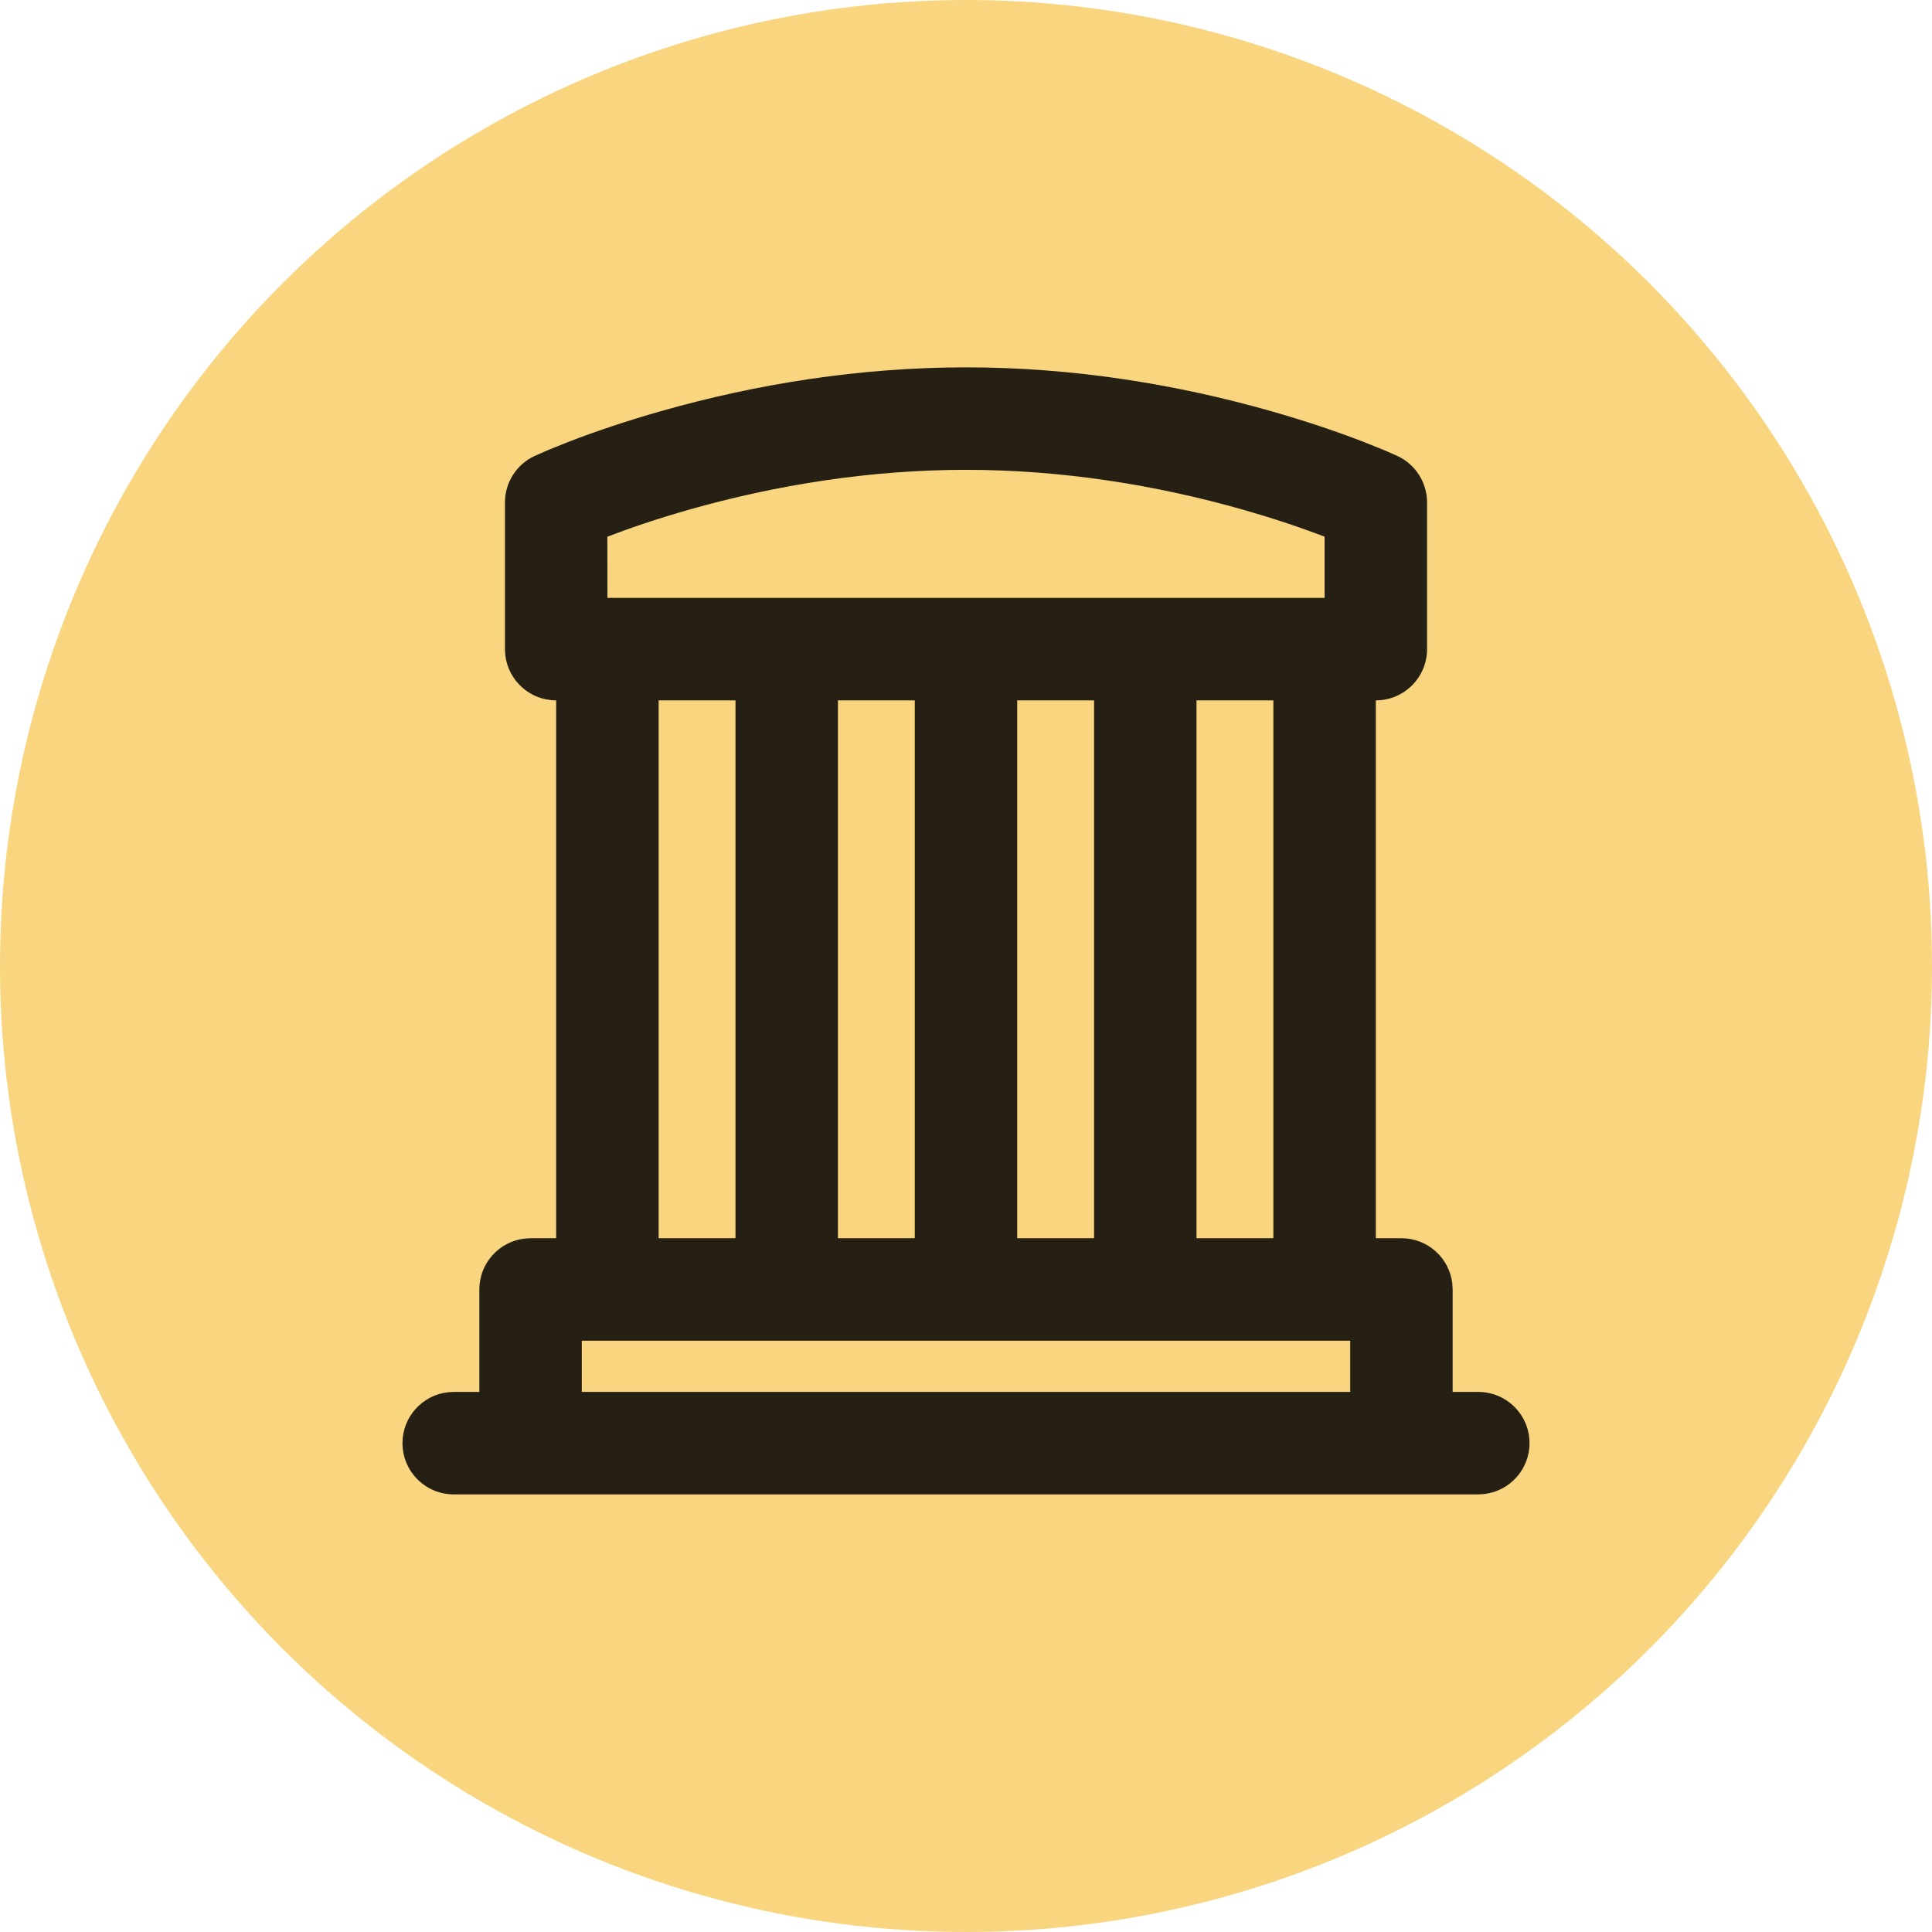 <svg width="55" height="55" viewBox="0 0 55 55" fill="none" xmlns="http://www.w3.org/2000/svg">
<g style="mix-blend-mode:darken">
<circle cx="27.5" cy="27.5" r="27.5" fill="#F8D57E"/>
</g>
<path d="M12.917 42.542C12.111 42.542 11.458 41.889 11.458 41.083C11.458 40.336 12.021 39.719 12.747 39.635L12.917 39.625H13.646V36.708C13.646 35.961 14.209 35.344 14.934 35.26L15.104 35.25H15.833V19.938C15.085 19.938 14.469 19.375 14.385 18.649L14.375 18.479V14.303C14.375 13.737 14.703 13.222 15.216 12.982L15.608 12.81L16.209 12.569C16.975 12.274 17.846 11.981 18.807 11.707C21.549 10.927 24.483 10.458 27.5 10.458C30.517 10.458 33.451 10.927 36.193 11.707C37.154 11.981 38.025 12.274 38.791 12.569L39.392 12.81L39.784 12.982C40.297 13.222 40.625 13.737 40.625 14.303V18.479C40.625 19.285 39.972 19.938 39.167 19.938V35.25H39.896C40.644 35.25 41.26 35.813 41.344 36.538L41.354 36.708V39.625H42.083C42.889 39.625 43.542 40.278 43.542 41.083C43.542 41.831 42.979 42.448 42.253 42.532L42.083 42.542H12.917ZM38.438 38.167H16.562V39.625H38.438V38.167ZM20.938 19.938H18.75V35.25H20.938V19.938ZM26.042 19.938H23.854V35.25H26.042V19.938ZM31.146 19.938H28.958V35.25H31.146V19.938ZM36.25 19.938H34.062V35.25H36.25V19.938ZM27.5 13.375C24.775 13.375 22.103 13.802 19.605 14.512C18.732 14.761 17.944 15.027 17.257 15.291L17.29 15.277L17.292 17.021H37.708V15.277L37.319 15.133C36.883 14.974 36.412 14.816 35.909 14.664L35.395 14.512C32.897 13.802 30.225 13.375 27.5 13.375Z" fill="black" fill-opacity="0.85"/>
</svg>
